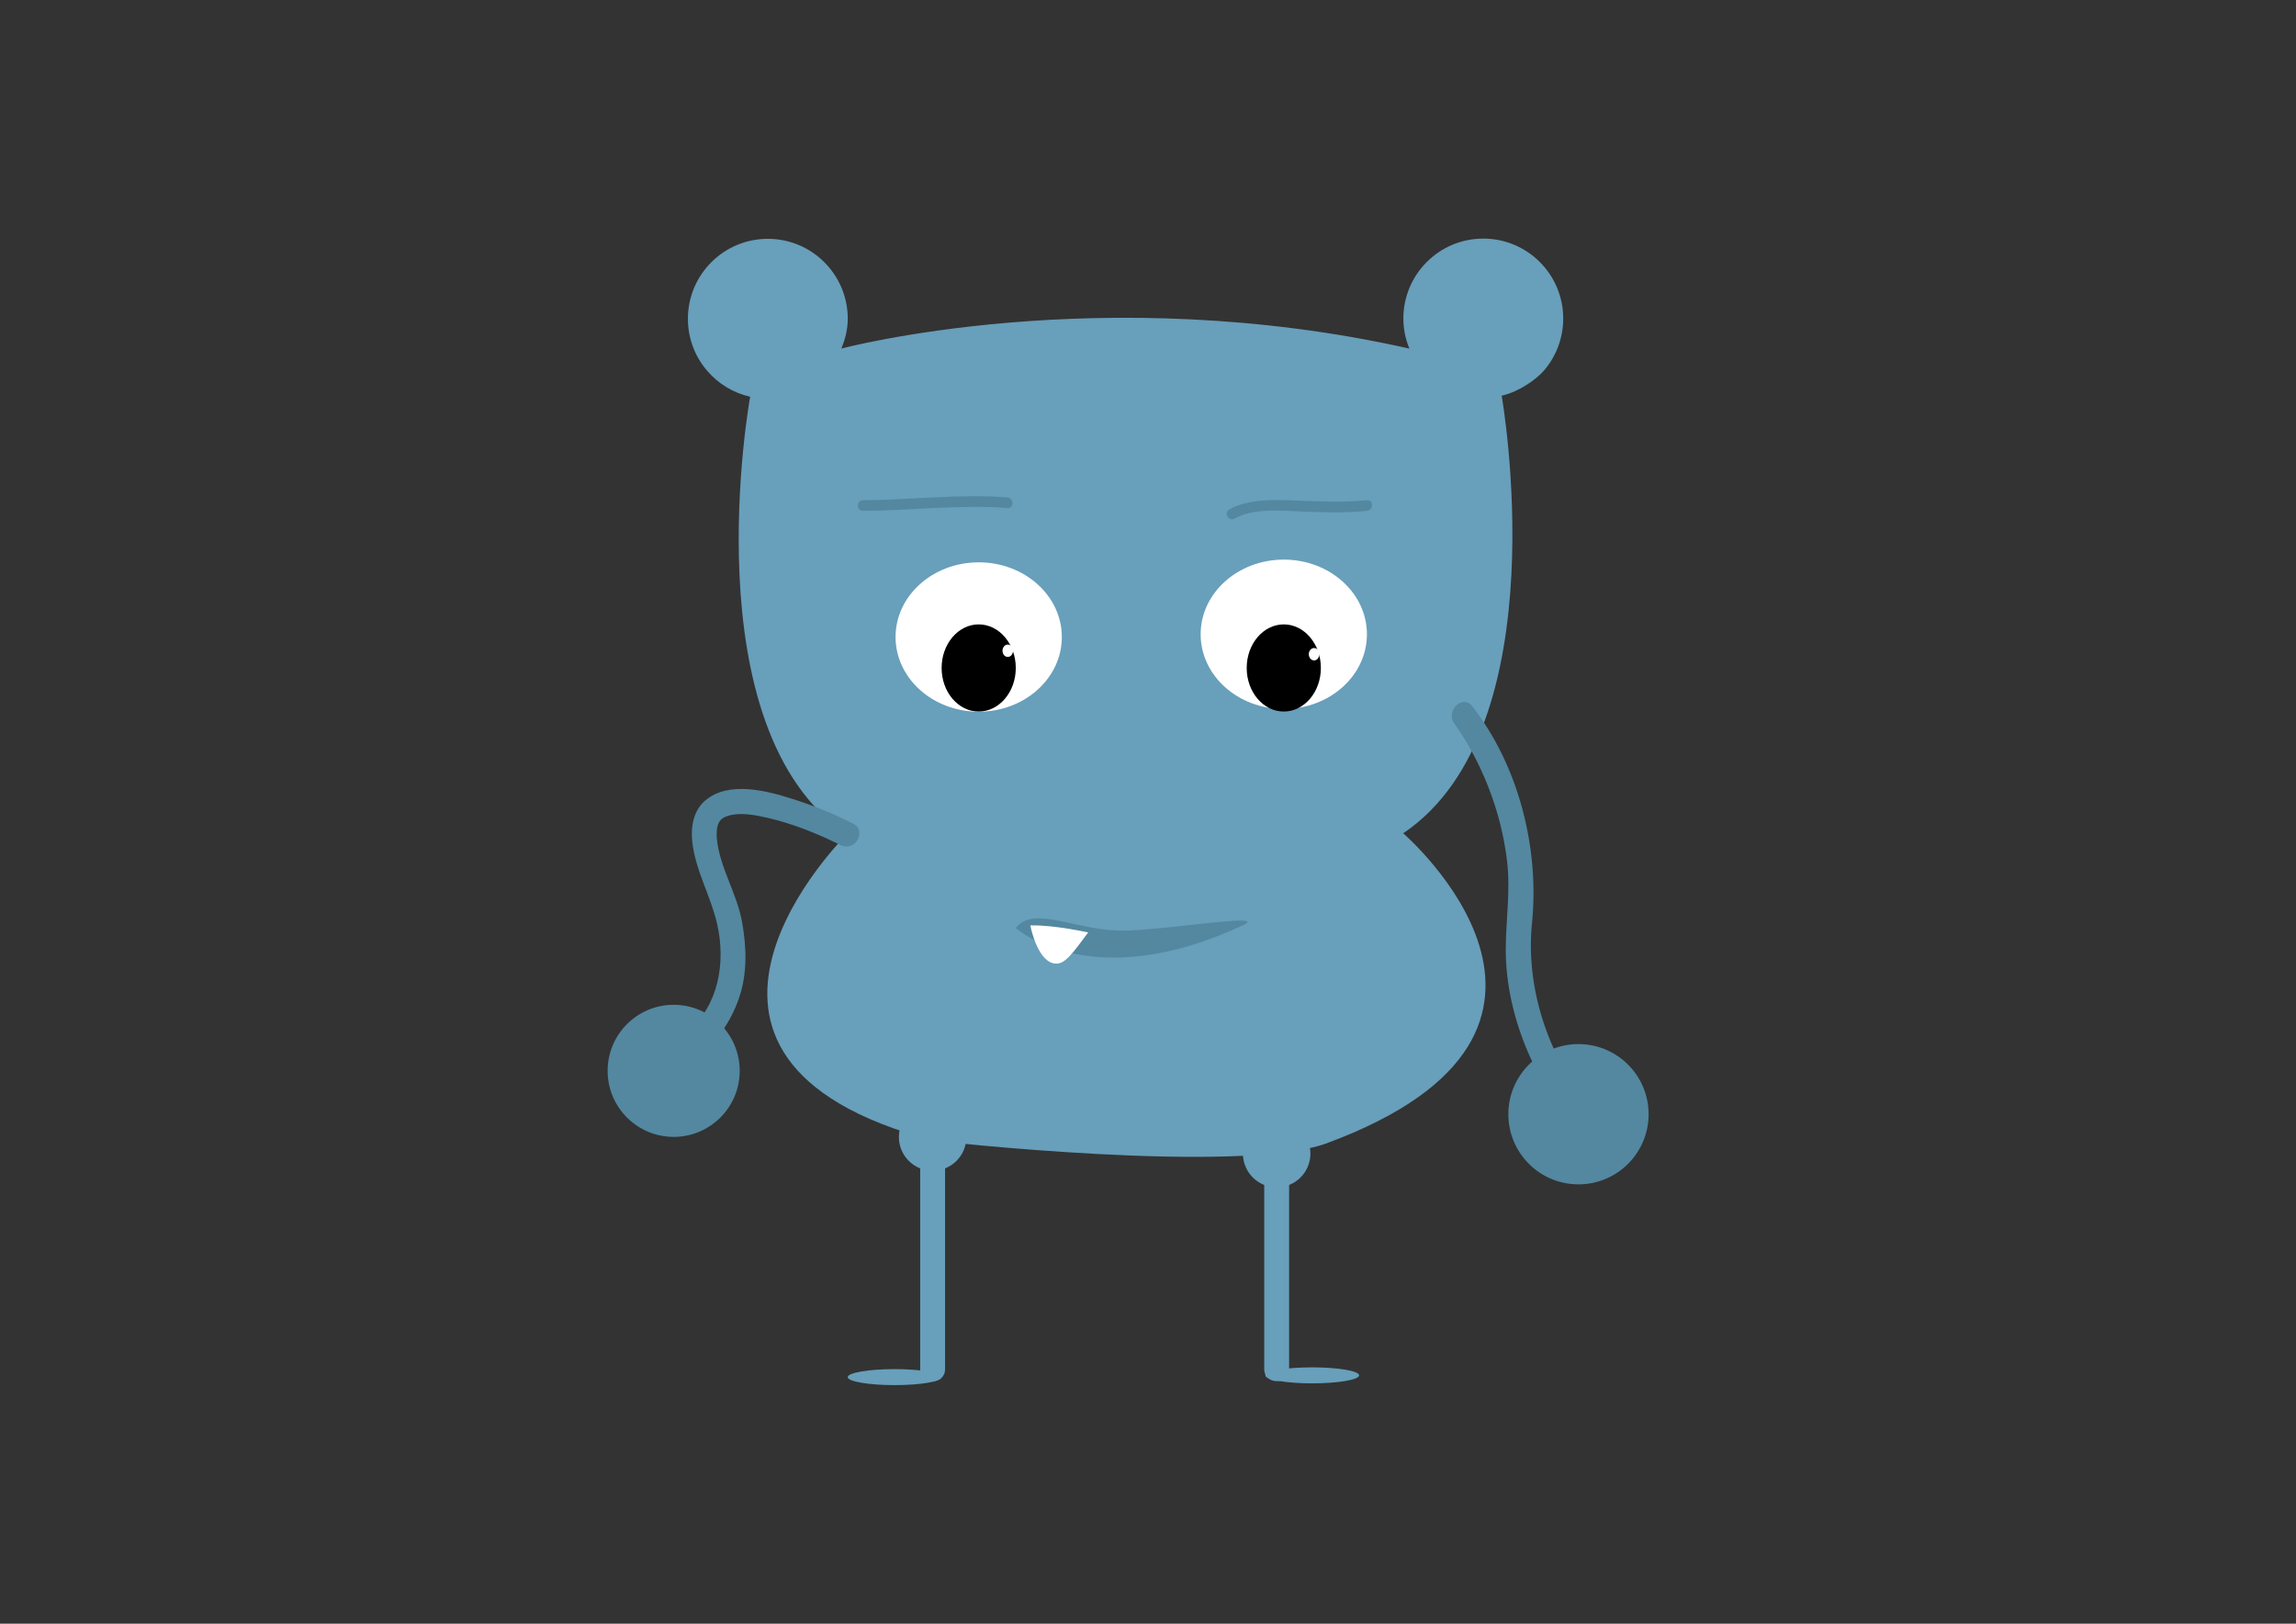 <?xml version="1.0" encoding="utf-8"?>
<!-- Generator: Adobe Illustrator 16.0.0, SVG Export Plug-In . SVG Version: 6.00 Build 0)  -->
<!DOCTYPE svg PUBLIC "-//W3C//DTD SVG 1.1//EN" "http://www.w3.org/Graphics/SVG/1.1/DTD/svg11.dtd">
<svg version="1.1" id="Layer_1" xmlns="http://www.w3.org/2000/svg" xmlns:xlink="http://www.w3.org/1999/xlink" x="0px" y="0px"
	 width="841.89px" height="595.28px" viewBox="0 0 841.89 595.28" enable-background="new 0 0 841.89 595.28" xml:space="preserve">
<rect x="0" y="0" width="841.89" height="595.28" fill="#333333" stroke="none"/>
<path fill="#689FBB" d="M486.587,419.098c111.77-41.4,27.931-113.598,27.931-113.598c57.64-38.771,36.107-160.433,36.107-160.433
	c6.579-1.487,12.942-6.203,15.551-9.255c4.376-5.12,7.019-11.767,7.019-19.03c0-16.187-13.122-29.309-29.309-29.309
	c-16.186,0-29.308,13.122-29.308,29.309c0,3.9,0.82,7.609,2.204,11.012c-113.137-25.4-208.275,0-208.275,0
	c1.383-3.402,2.352-7.027,2.352-10.928c0-16.188-13.122-29.309-29.309-29.309c-16.186,0-29.309,13.121-29.309,29.309
	c0,7.264,2.644,13.91,7.02,19.03c4.031,4.718,9.535,8.14,15.799,9.556c0,0-22.184,121.663,35.456,160.435
	c0,0-83.396,82.029,31.883,112.314C342.398,418.201,454.69,430.912,486.587,419.098z"/>
<path fill="none" stroke="#556337" stroke-width="0.651" stroke-miterlimit="10" d="M573.194,478.125"/>
<g>
	<path fill="#5388A0" d="M455.75,339.216c9.728-4.552-25.57,1.344-42.38,1.951c-18.155,0.658-34.224-9.746-40.906-0.93
		C372.464,340.237,400.06,365.272,455.75,339.216z"/>
</g>
<path fill="#FFFFFF" d="M377.974,340.062c0,0,2.735,13.445,9.513,13.217c3.079-0.104,5.596-3.399,11.528-11.426
	c0,0-12.134-2.713-20.679-2.582l-0.513-0.055L377.974,340.062z"/>
<g>
	<g>
		<path fill="#5388A0" d="M533.387,265.383c-1.426-1.825,0.352,0.525,0.683,1c1.11,1.588,2.146,3.227,3.153,4.882
			c3.408,5.598,6.284,11.527,8.66,17.632c3.354,8.616,5.656,17.708,6.734,26.89c1.27,10.797-0.433,21.261-0.486,32.028
			c-0.127,25.092,11.742,52.232,29.643,69.901c4.187,4.134,10.637-2.312,6.447-6.447c-18.73-18.491-29.112-46.751-26.475-72.789
			c2.766-27.311-4.825-57.663-21.912-79.544C536.218,254.305,529.813,260.807,533.387,265.383L533.387,265.383z"/>
	</g>
</g>
<circle fill="#5388A0" stroke="#5388A0" stroke-width="2.018" stroke-miterlimit="10" cx="578.79" cy="408.493" r="24.706"/>
<path fill="#5388A0" d="M271.233,392.587c0,13.374-10.843,24.212-24.213,24.212c-13.374,0-24.215-10.838-24.215-24.212
	c0-13.373,10.841-24.212,24.215-24.212C260.391,368.375,271.233,379.214,271.233,392.587z"/>
<g>
	<g>
		<path fill="#5388A0" d="M312.816,301.95c-7.031-3.575-14.457-6.558-21.961-8.966c-9.555-3.066-23.588-6.809-32.2,0.441
			c-4.351,3.664-5.386,9.549-4.838,14.945c1.076,10.612,6.816,20.09,9.153,30.431c3.202,14.163,0.551,29.716-10.822,39.469
			c-0.446,0.384-0.94,0.85-2.209,1.579c-5.095,2.929-0.504,10.809,4.604,7.873c7.969-4.581,13.476-13.313,16.415-21.756
			c3.148-9.039,2.799-18.906,1.094-28.186c-1.904-10.364-8.133-19.719-9.195-30.189c-0.212-2.09-0.048-4.548,0.759-6.063
			c0.71-1.332,1.832-1.962,3.474-2.461c4.405-1.34,9.854-0.272,14.454,0.789c9.025,2.082,17.684,5.563,25.927,9.596
			c0.249,0.122,0.497,0.245,0.745,0.37C313.443,312.481,318.06,304.615,312.816,301.95L312.816,301.95z"/>
	</g>
</g>
<circle fill="#689FBB" cx="341.975" cy="416.844" r="12.375"/>
<circle fill="#689FBB" cx="468.125" cy="422.924" r="12.375"/>
<g>
	<line fill="#689FBB" x1="341.975" y1="422.924" x2="341.975" y2="501.945"/>
	<g>
		<path fill="#689FBB" d="M337.415,422.924c0,26.341,0,52.681,0,79.021c0,5.881,9.119,5.881,9.119,0c0-26.341,0-52.681,0-79.021
			C346.534,417.043,337.415,417.043,337.415,422.924L337.415,422.924z"/>
	</g>
</g>
<g>
	<line fill="#689FBB" x1="468.125" y1="422.924" x2="468.125" y2="501.945"/>
	<g>
		<path fill="#689FBB" d="M463.565,422.924c0,26.341,0,52.681,0,79.021c0,5.881,9.119,5.881,9.119,0c0-26.341,0-52.681,0-79.021
			C472.685,417.043,463.565,417.043,463.565,422.924L463.565,422.924z"/>
	</g>
</g>
<ellipse fill="#689FBB" cx="328.034" cy="504.875" rx="17.197" ry="2.932"/>
<ellipse fill="#689FBB" cx="481.152" cy="504.225" rx="17.197" ry="2.932"/>
<g>
	<g>
		<path fill="#5388A0" d="M369.351,182.353c-17.561-1.378-35.323,0.968-52.91,1.034c-2.515,0.01-2.516,3.91,0,3.9
			c17.587-0.067,35.35-2.412,52.91-1.034C371.859,186.449,371.841,182.548,369.351,182.353L369.351,182.353z"/>
	</g>
</g>
<g>
	<g>
		<path fill="#5388A0" d="M452.708,190.123c6.817-3.861,16.832-2.973,24.244-2.624c8.032,0.378,16.247,0.588,24.268-0.212
			c2.478-0.248,2.502-4.15,0-3.9c-9.302,0.928-18.755,0.426-28.067,0.045c-6.949-0.283-16.092-0.256-22.413,3.324
			C448.552,187.994,450.517,191.364,452.708,190.123L452.708,190.123z"/>
	</g>
</g>
<path fill="#FFFFFF" d="M501.22,232.54c0,15.123-13.649,27.383-30.485,27.383c-16.838,0-30.487-12.26-30.487-27.383
	c0-15.12,13.649-27.381,30.487-27.381C487.57,205.159,501.22,217.42,501.22,232.54z"/>
<ellipse cx="470.733" cy="244.887" rx="13.597" ry="15.975"/>
<ellipse fill="#FFFFFF" cx="481.843" cy="239.848" rx="1.935" ry="2.272"/>
<path fill="#FFFFFF" d="M328.381,233.54c0,15.123,13.65,27.383,30.486,27.383c16.838,0,30.486-12.26,30.486-27.383
	c0-15.12-13.648-27.381-30.486-27.381C342.031,206.159,328.381,218.42,328.381,233.54z"/>
<ellipse cx="358.867" cy="244.887" rx="13.597" ry="15.975"/>
<ellipse fill="#FFFFFF" cx="369.529" cy="238.576" rx="1.935" ry="2.272"/>
</svg>
